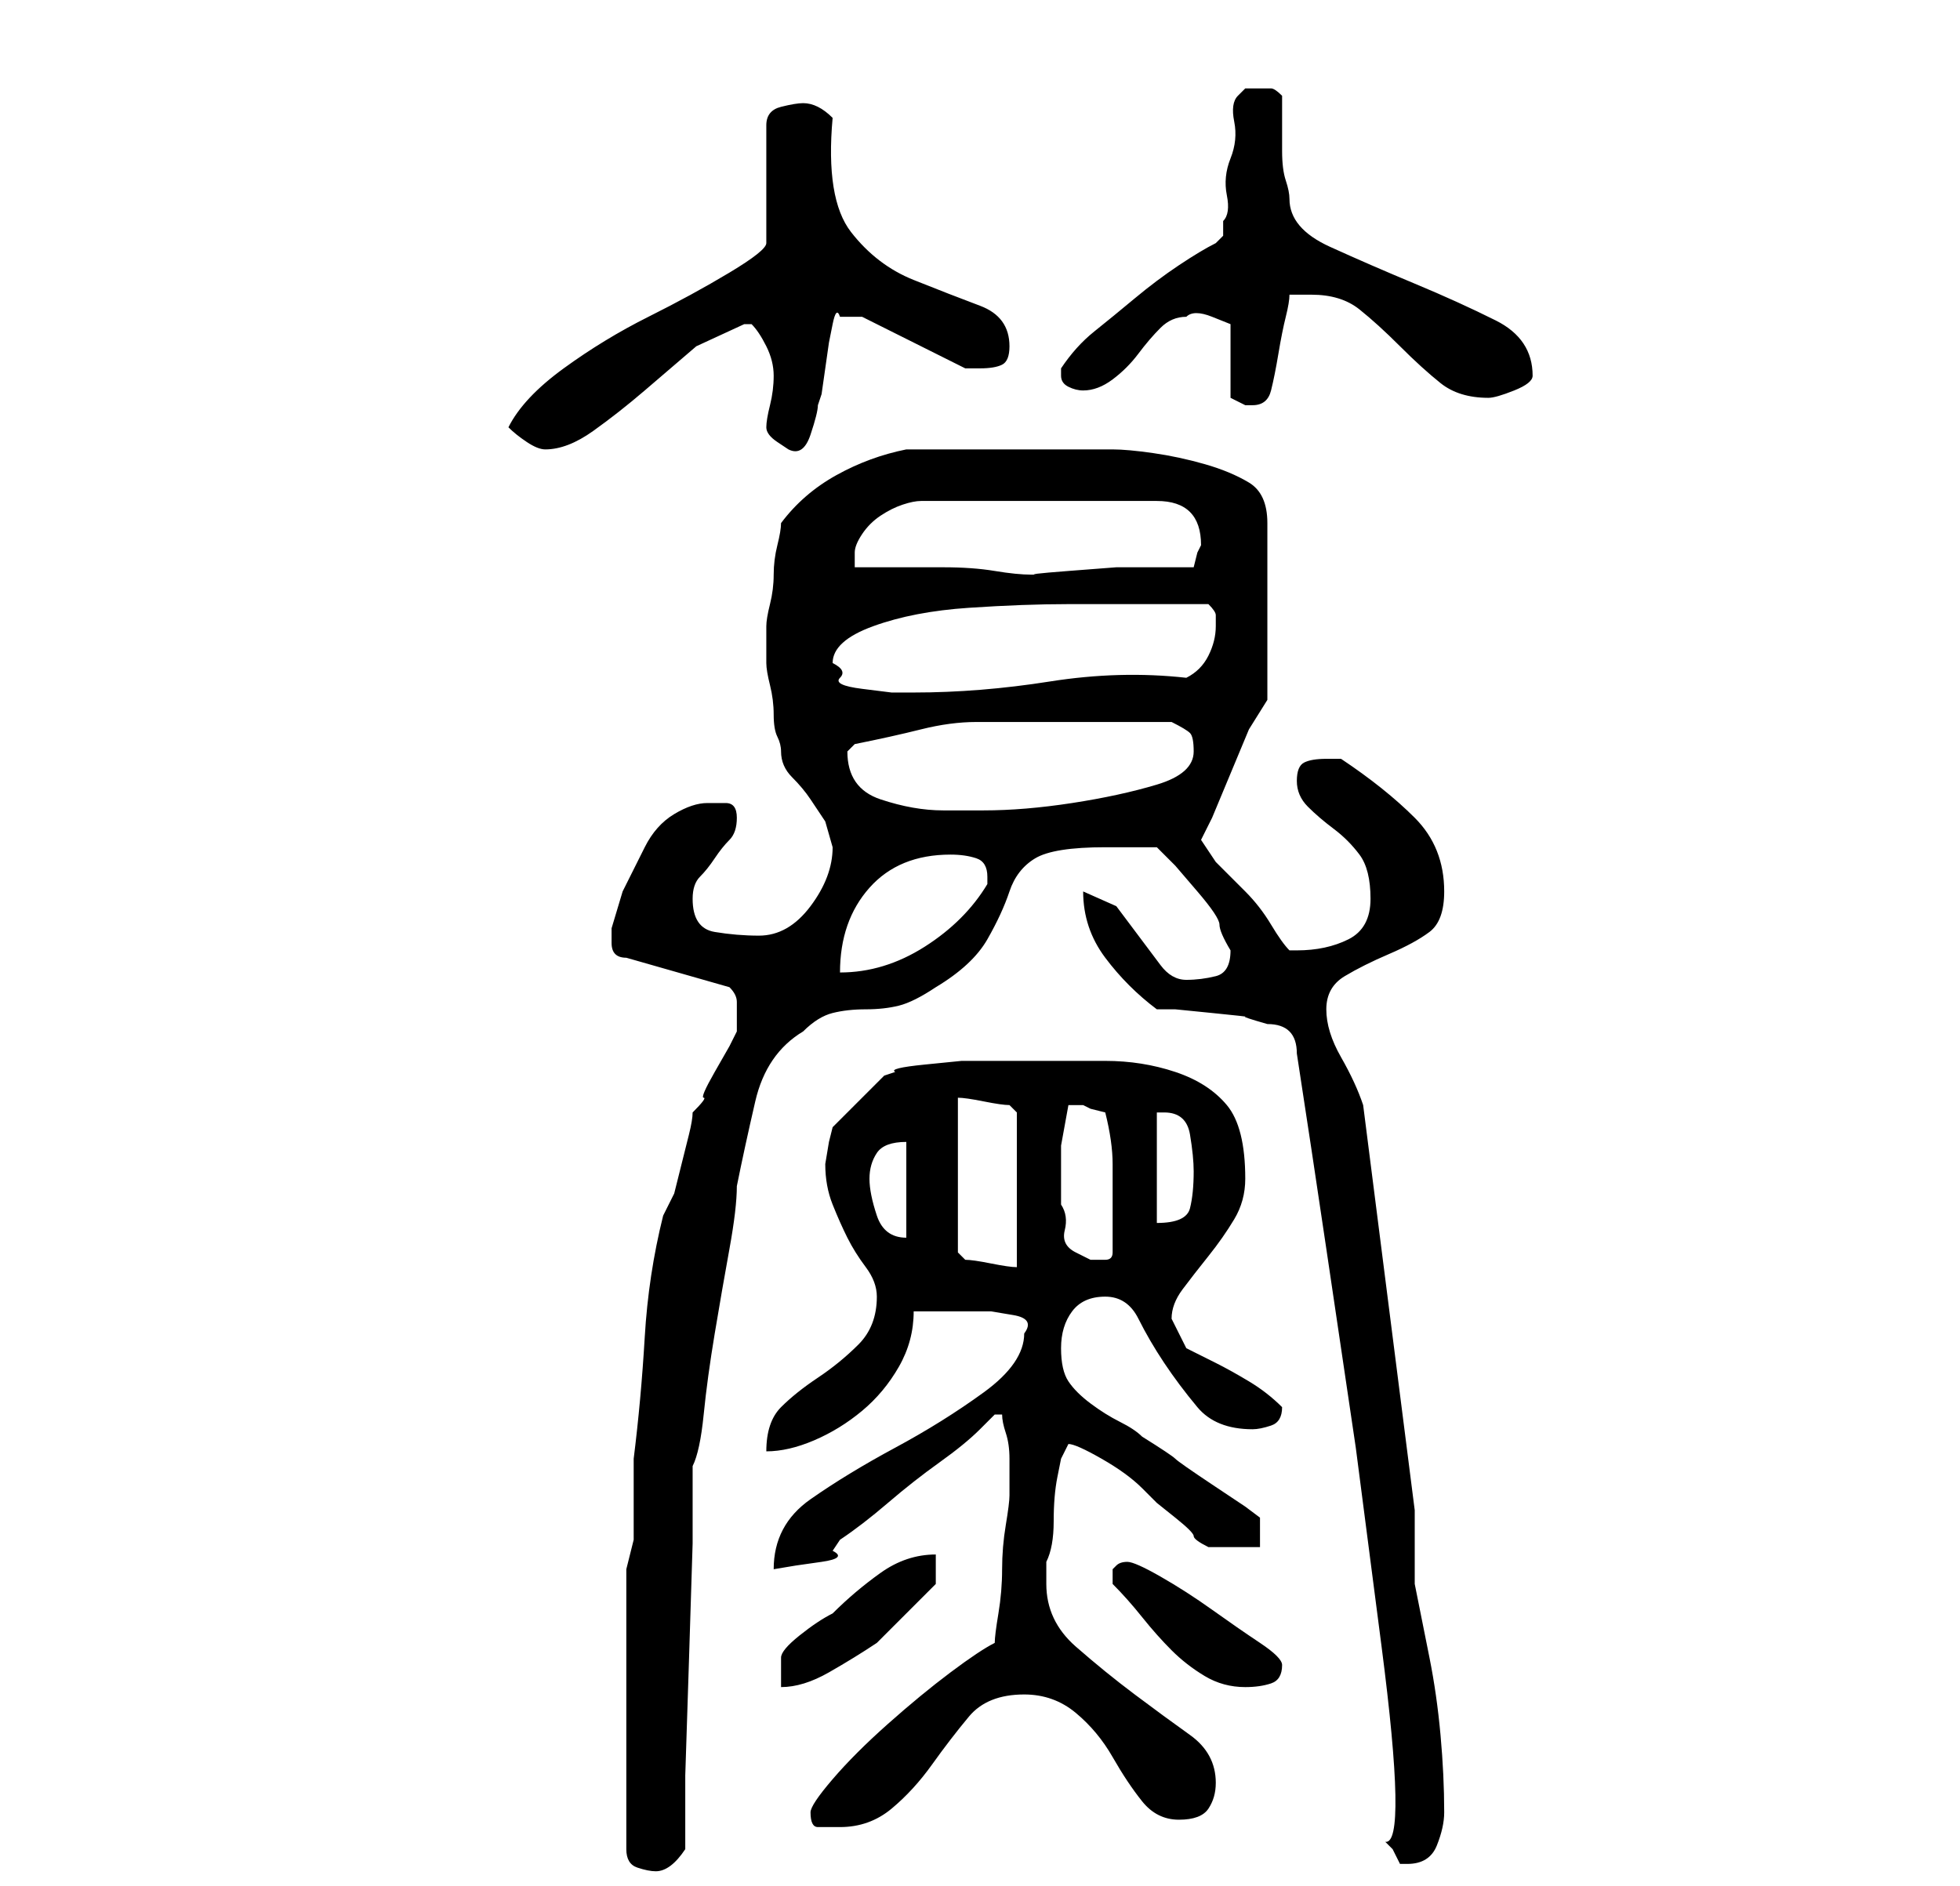 <?xml version="1.0" standalone="no"?>
<!DOCTYPE svg PUBLIC "-//W3C//DTD SVG 1.1//EN" "http://www.w3.org/Graphics/SVG/1.1/DTD/svg11.dtd" >
<svg xmlns="http://www.w3.org/2000/svg" xmlns:xlink="http://www.w3.org/1999/xlink" version="1.1" viewBox="-10 0 266 256">
   <path fill="currentColor"
d="M75 213v38q0 2 1.5 2.5t2.5 0.5q2 0 4 -3v-10t0.5 -15.5t0.5 -16v-10.5q1 -2 1.5 -7t1.5 -11t2 -11.5t1 -8.5q1 -5 2.5 -11.5t6.5 -9.5q2 -2 4 -2.5t4.5 -0.5t4.5 -0.5t5 -2.5q5 -3 7 -6.5t3 -6.5t3.5 -4.5t9.5 -1.5h7l2.5 2.5t3 3.5t3 4.5t1.5 3.5q0 3 -2 3.5t-4 0.5
t-3.5 -2l-3 -4l-3 -4t-4.5 -2q0 5 3 9t7 7h2.5t5 0.5t4.5 0.5t3 1q4 0 4 4q2 13 4 26.5l4 27t3.5 27t0.5 26.5l1 1t1 2h0.5h0.5q3 0 4 -2.5t1 -4.5q0 -5 -0.5 -10.5t-1.5 -10.5l-2 -10t0 -10l-7 -55q-1 -3 -3 -6.5t-2 -6.5t2.5 -4.5t6 -3t5.5 -3t2 -5.5q0 -3 -1 -5.5
t-3 -4.5t-4.5 -4t-5.5 -4h-2q-2 0 -3 0.5t-1 2.5t1.5 3.5t3.5 3t3.5 3.5t1.5 6t-3 5.5t-7 1.5h-0.5h-0.5q-1 -1 -2.5 -3.5t-3.5 -4.5l-4 -4t-2 -3l1.5 -3t2.5 -6t2.5 -6t2.5 -4v-24q0 -4 -2.5 -5.5t-6 -2.5t-7 -1.5t-5.5 -0.5h-14h-14q-5 1 -9.5 3.5t-7.5 6.5q0 1 -0.5 3
t-0.5 4t-0.5 4t-0.5 3v3v2q0 1 0.5 3t0.5 4t0.5 3t0.5 2q0 2 1.5 3.5t2.5 3l2 3t1 3.5q0 4 -3 8t-7 4q-3 0 -6 -0.5t-3 -4.5q0 -2 1 -3t2 -2.5t2 -2.5t1 -3t-1.5 -2h-2.5q-2 0 -4.5 1.5t-4 4.5l-3 6t-1.5 5v2q0 2 2 2l14 4q1 1 1 2v2v1v1l-1 2t-2 3.5t-1.5 3.5t-1.5 2
q0 1 -0.5 3l-1 4l-1 4t-1.5 3q-2 8 -2.5 16.5t-1.5 16.5v4.5v3.5v3t-1 4zM100 246q0 2 1 2h3q4 0 7 -2.5t5.5 -6t5 -6.5t7.5 -3q4 0 7 2.5t5 6t4 6t5 2.5t4 -1.5t1 -3.5q0 -4 -3.5 -6.5t-7.5 -5.5t-8 -6.5t-4 -8.5v-3q1 -2 1 -5.5t0.5 -6l0.5 -2.5l1 -2q1 0 4.5 2t5.5 4l2 2
t2.5 2t2.5 2.5t2 1.5h7v-4l-2 -1.5t-4.5 -3t-5 -3.5t-4.5 -3q-1 -1 -3 -2t-4 -2.5t-3 -3t-1 -4.5t1.5 -5t4.5 -2t4.5 3t3.5 6t4.5 6t7.5 3q1 0 2.5 -0.5t1.5 -2.5v0q-2 -2 -4.5 -3.5t-4.5 -2.5l-4 -2t-2 -4q0 -2 1.5 -4t3.5 -4.5t3.5 -5t1.5 -5.5q0 -7 -2.5 -10t-7 -4.5
t-9.5 -1.5h-11h-5h-3.5t-5 0.5t-4 1l-1.5 0.5l-7 7l-0.5 2t-0.5 3q0 3 1 5.5t2 4.5t2.5 4t1.5 4q0 4 -2.5 6.5t-5.5 4.5t-5 4t-2 6q3 0 6.5 -1.5t6.5 -4t5 -6t2 -7.5h5h2.5h3t3 0.5t1.5 2.5q0 4 -5.5 8t-12 7.5t-11.5 7t-5 9.5l3 -0.5t3.5 -0.5t1.5 -1.5l1 -1.5q3 -2 6.5 -5
t7 -5.5t5.5 -4.5l2 -2h1q0 1 0.5 2.5t0.5 3.5v3v2q0 1 -0.5 4t-0.5 6t-0.5 6t-0.5 4q-2 1 -6 4t-8.5 7t-7.5 7.5t-3 4.5zM117 211q-4 0 -7.5 2.5t-6.5 5.5q-2 1 -4.5 3t-2.5 3v4q3 0 6.5 -2t6.5 -4l2 -2l2.5 -2.5l2.5 -2.5l1 -1v-4zM141 215q2 2 4 4.5t4 4.5t4.5 3.5
t5.5 1.5q2 0 3.5 -0.5t1.5 -2.5q0 -1 -3 -3t-6.5 -4.5t-7 -4.5t-4.5 -2v0q-1 0 -1.5 0.5l-0.5 0.5v1v0.5v0.5zM120 149q1 0 3.5 0.5t3.5 0.5l0.5 0.5l0.5 0.5v21q-1 0 -3.5 -0.5t-3.5 -0.5l-0.5 -0.5l-0.5 -0.5v-21zM134 161v-5.5t1 -5.5h1h1l1 0.5t2 0.5q1 4 1 7v7v5
q0 1 -1 1h-2t-2 -1t-1.5 -3t-0.5 -3.5v-2.5zM108 160q0 -2 1 -3.5t4 -1.5v13q-3 0 -4 -3t-1 -5zM147 151h1q3 0 3.5 3t0.5 5q0 3 -0.5 5t-4.5 2v-15zM119 116q2 0 3.5 0.5t1.5 2.5v0.5v0.5q-3 5 -8.5 8.5t-11.5 3.5q0 -7 4 -11.5t11 -4.5zM105 102l0.5 -0.5l0.5 -0.5
q5 -1 9 -2t7.5 -1h7.5h9h10q2 1 2.5 1.5t0.5 2.5q0 3 -5 4.5t-11.5 2.5t-12 1h-5.5q-4 0 -8.5 -1.5t-4.5 -6.5zM103 90q0 -3 5.5 -5t13 -2.5t13.5 -0.5h9h10q1 1 1 1.5v1.5q0 2 -1 4t-3 3q-9 -1 -18.5 0.5t-18.5 1.5h-3t-4 -0.5t-3 -1.5t-1 -2zM106 77v-2q0 -1 1 -2.5
t2.5 -2.5t3 -1.5t2.5 -0.5h32q3 0 4.5 1.5t1.5 4.5l-0.5 1t-0.5 2h-4h-6.5t-6.5 0.5t-4 0.5v0h-1q-2 0 -5 -0.5t-7 -0.5h-7.5h-4.5zM59 58q1 1 2.5 2t2.5 1q3 0 6.5 -2.5t7 -5.5l7 -6t6.5 -3h1q1 1 2 3t1 4t-0.5 4t-0.5 3t1.5 2l1.5 1q2 1 3 -2t1 -4l0.5 -1.5t0.5 -3.5
t0.5 -3.5t0.5 -2.5t1 -1h2h1l14 7h1h1q2 0 3 -0.5t1 -2.5q0 -4 -4 -5.5t-9 -3.5t-8.5 -6.5t-2.5 -15.5q-1 -1 -2 -1.5t-2 -0.5t-3 0.5t-2 2.5v16q0 1 -5 4t-11 6t-11.5 7t-7.5 8zM137 53q2 0 4 -1.5t3.5 -3.5t3 -3.5t3.5 -1.5q1 -1 3.5 0l2.5 1v10l1 0.5l1 0.5h1q2 0 2.5 -2
t1 -5t1 -5t0.5 -3h1h2q4 0 6.5 2t5.5 5t5.5 5t6.5 2q1 0 3.5 -1t2.5 -2q0 -5 -5 -7.5t-11 -5t-11.5 -5t-5.5 -6.5q0 -1 -0.5 -2.5t-0.5 -4v-4.5v-3q-1 -1 -1.5 -1h-1.5h-2t-1 1t-0.5 3.5t-0.5 5t-0.5 5t-0.5 3.5v2t-1 1q-2 1 -5 3t-6 4.5t-5.5 4.5t-4.5 5v1q0 1 1 1.5t2 0.5
z" />
</svg>
